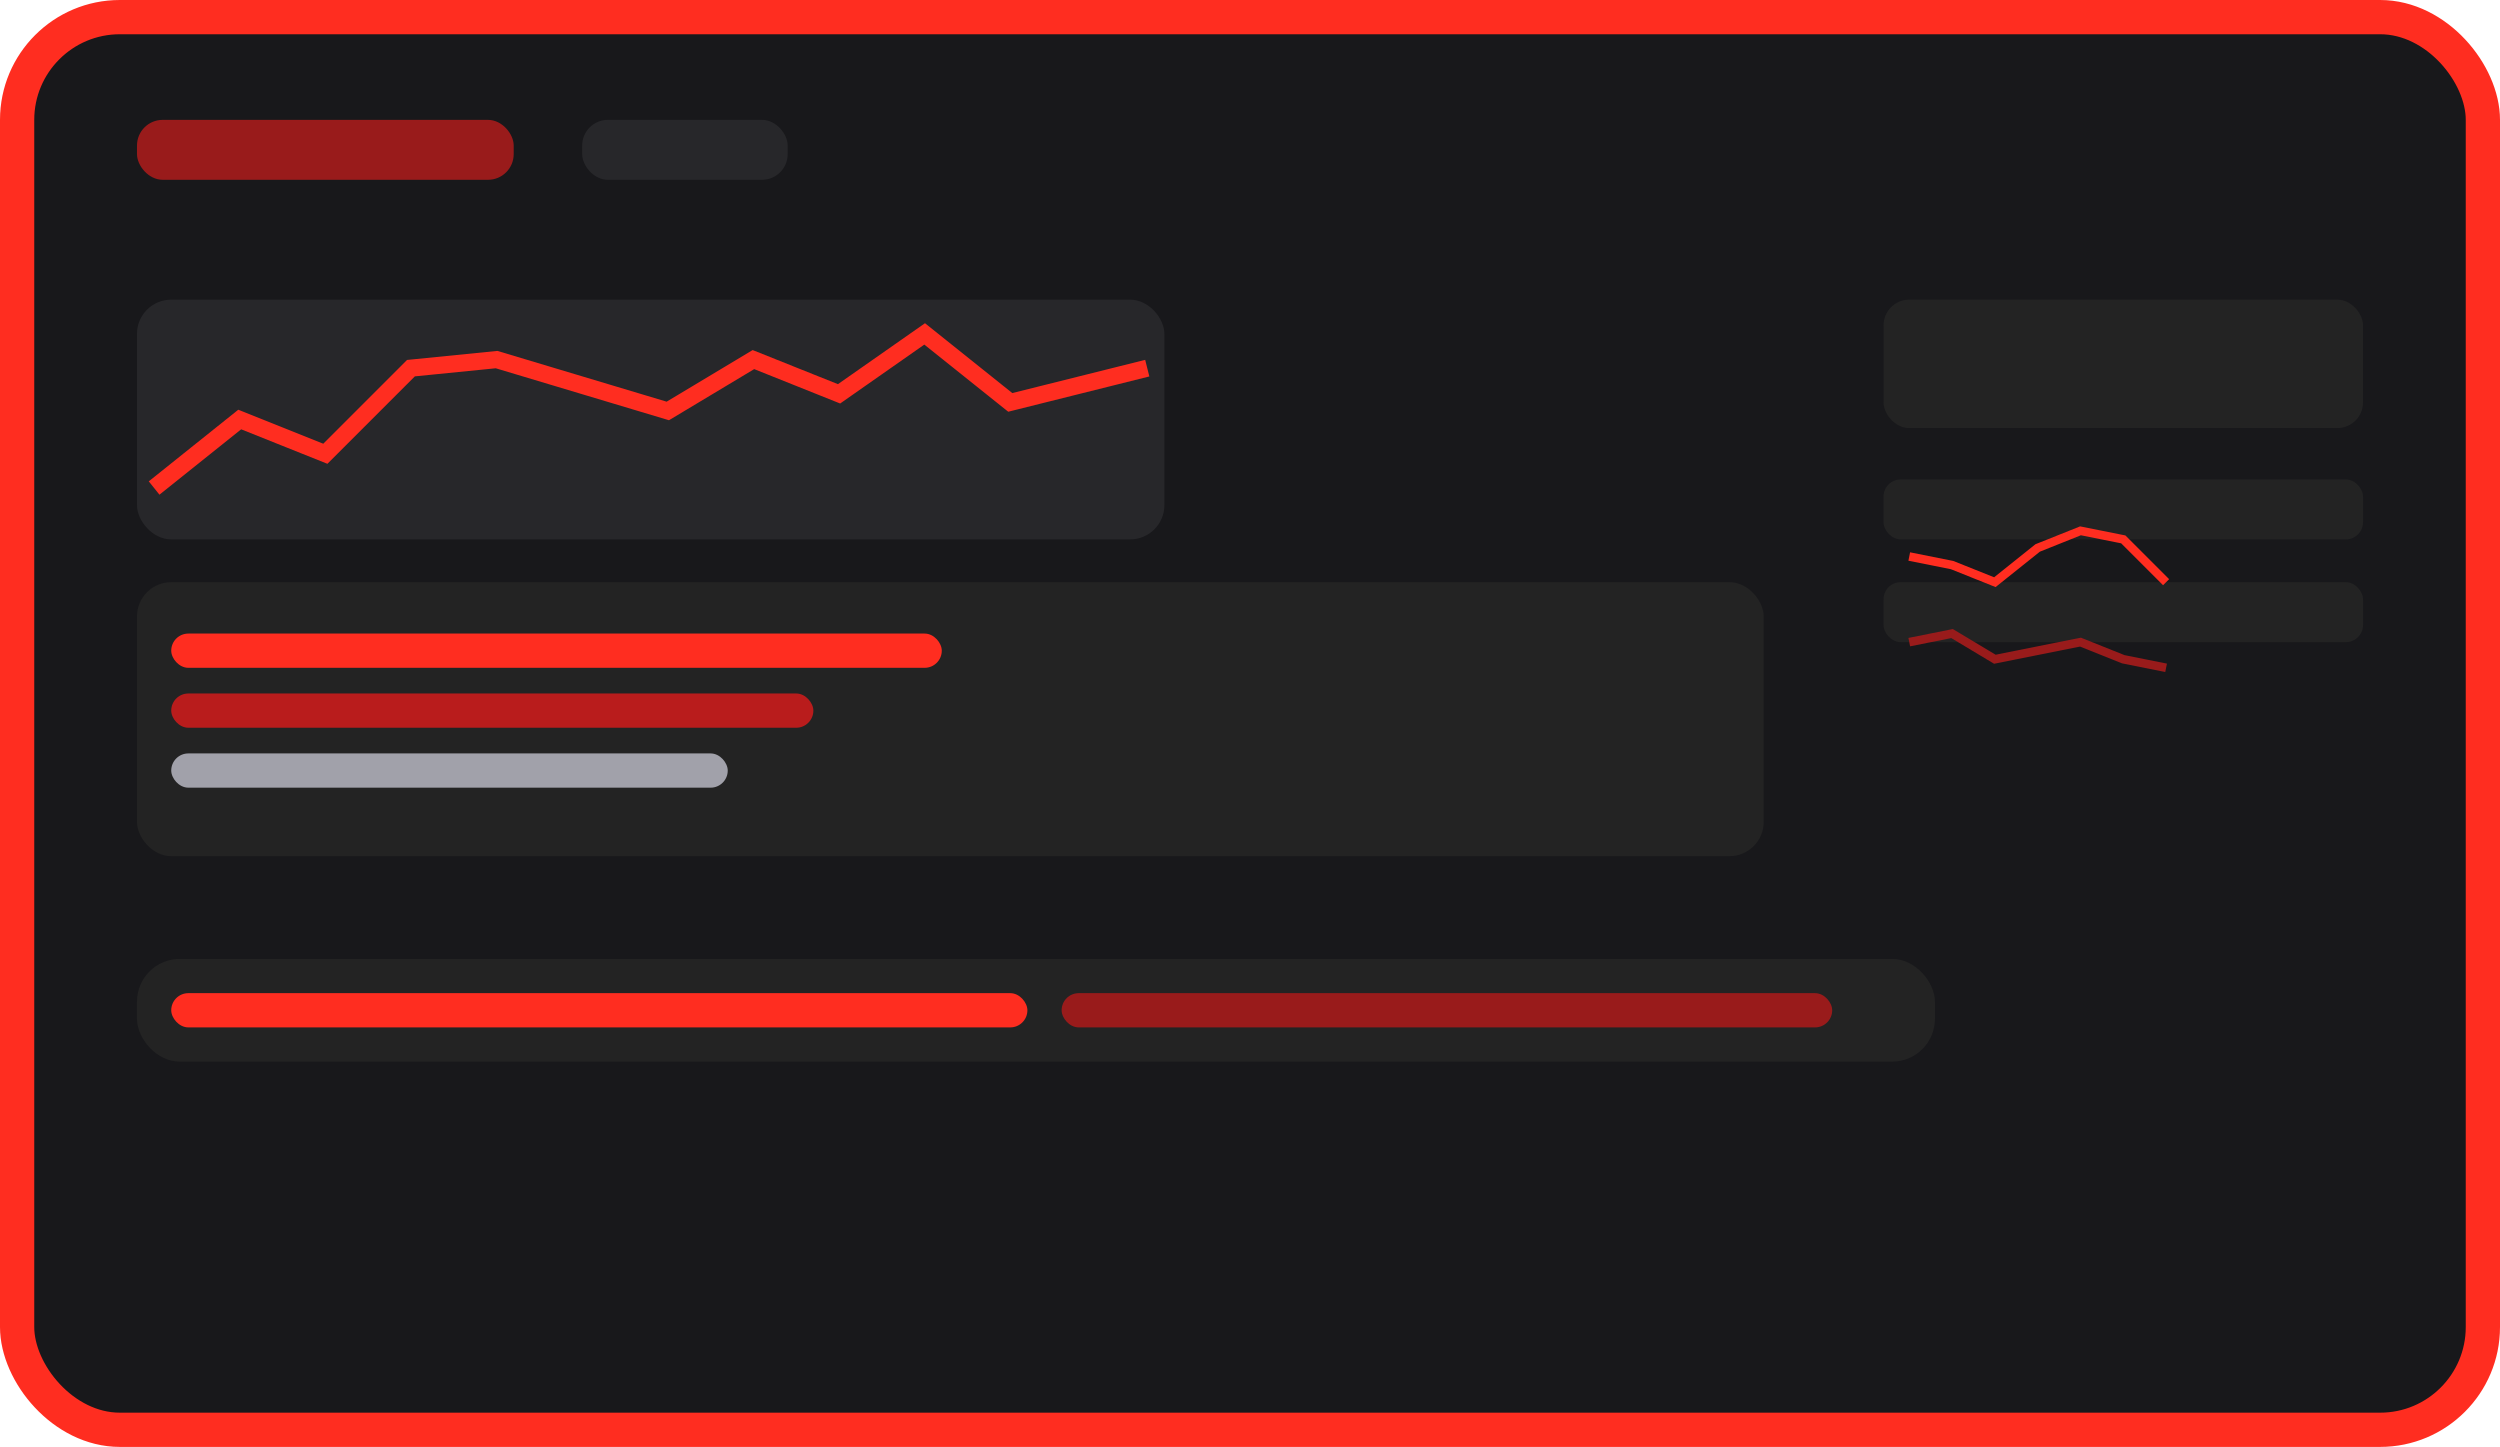 <svg width="292" height="169" viewBox="0 0 292 169" fill="none" xmlns="http://www.w3.org/2000/svg">
  <rect x="2" y="2" width="288" height="165" rx="12" fill="#18181b" stroke="#ff2d20" stroke-width="4"></rect>
  <!-- Top bar -->
  <rect x="16" y="14" width="44" height="7" rx="3" fill="#991b1b"></rect>
  <rect x="68" y="14" width="24" height="7" rx="3" fill="#27272a"></rect>
  <!-- Line chart -->
  <rect x="16" y="35" width="120" height="28" rx="4" fill="#27272a"></rect>
  <polyline points="18,57 28,49 38,53 48,43 58,42 68,45 78,48 88,42 98,46 108,39 118,47 134,43" fill="none" stroke="#ff2d20" stroke-width="2"></polyline>
  <!-- Table section -->
  <rect x="16" y="68" width="190" height="32" rx="4" fill="#232323"></rect>
  <rect x="20" y="74" width="90" height="4" rx="2" fill="#ff2d20"></rect>
  <rect x="20" y="81" width="75" height="4" rx="2" fill="#b91c1c"></rect>
  <rect x="20" y="88" width="65" height="4" rx="2" fill="#a1a1aa"></rect>
  <!-- Right charts -->
  <rect x="220" y="35" width="56" height="15" rx="3" fill="#232323"></rect>
  <rect x="220" y="56" width="56" height="7" rx="2" fill="#232323"></rect>
  <rect x="220" y="68" width="56" height="7" rx="2" fill="#232323"></rect>
  <!-- Right line charts -->
  <polyline points="223,65 228,66 233,68 238,64 243,62 248,63 253,68" fill="none" stroke="#ff2d20" stroke-width="1"></polyline>
  <polyline points="223,75 228,74 233,77 238,76 243,75 248,77 253,78" fill="none" stroke="#991b1b" stroke-width="1"></polyline>
  <!-- Bottom bar -->
  <rect x="16" y="112" width="210" height="12" rx="5" fill="#232323"></rect>
  <rect x="20" y="116" width="100" height="4" rx="2" fill="#ff2d20"></rect>
  <rect x="124" y="116" width="90" height="4" rx="2" fill="#991b1b"></rect>
</svg>
